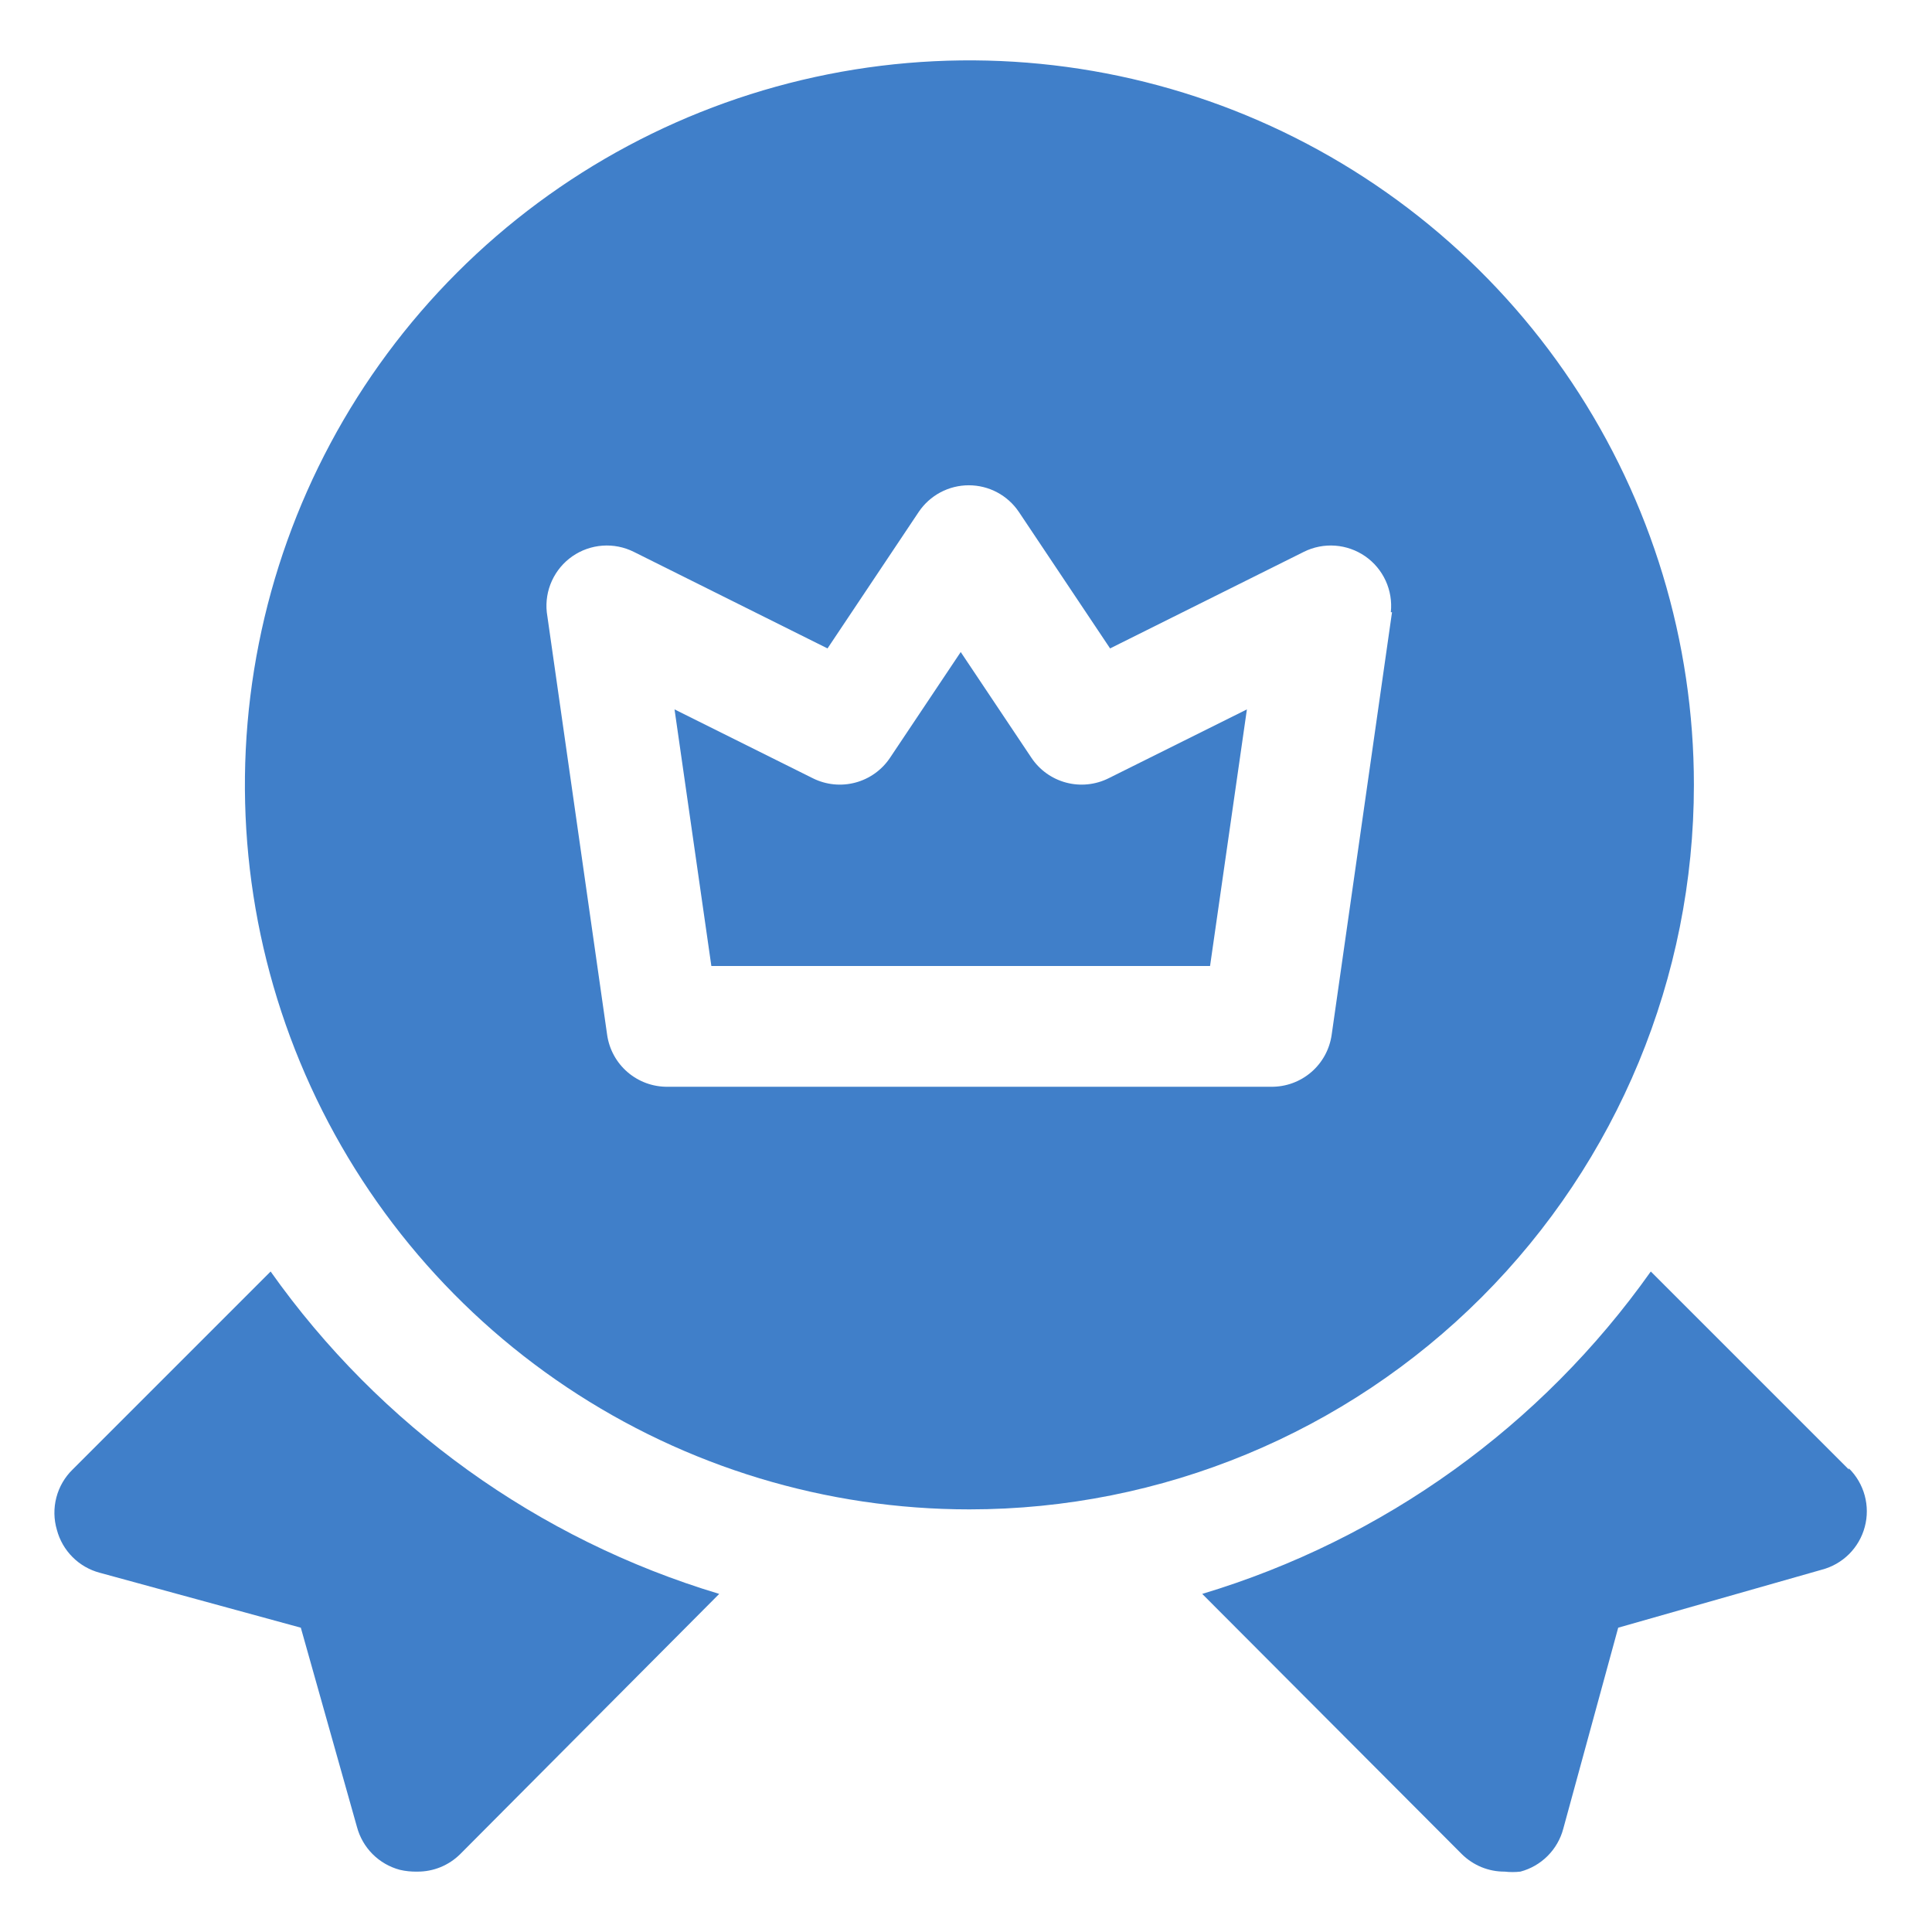 <svg width="71" height="71" viewBox="0 0 71 71" fill="none" xmlns="http://www.w3.org/2000/svg">
<path d="M9.945 46.727L2.668 54.004C2.379 54.286 2.172 54.642 2.071 55.033C1.969 55.424 1.976 55.836 2.091 56.223C2.191 56.601 2.39 56.946 2.667 57.223C2.943 57.499 3.288 57.698 3.666 57.798L11.055 59.817L13.118 67.139C13.219 67.517 13.417 67.862 13.694 68.139C13.971 68.416 14.316 68.614 14.694 68.715C14.904 68.764 15.121 68.786 15.337 68.781C15.629 68.783 15.918 68.727 16.189 68.617C16.459 68.506 16.705 68.343 16.912 68.138L26.431 58.575C19.768 56.574 13.966 52.404 9.945 46.727ZM67.944 54.004L60.666 46.727C56.646 52.404 50.843 56.574 44.181 58.575L53.721 68.138C53.929 68.343 54.175 68.506 54.445 68.617C54.715 68.727 55.005 68.783 55.297 68.781C55.488 68.803 55.682 68.803 55.874 68.781C56.252 68.681 56.597 68.482 56.873 68.206C57.15 67.929 57.349 67.584 57.449 67.206L59.468 59.817L66.945 57.687C67.325 57.589 67.671 57.391 67.95 57.115C68.228 56.838 68.428 56.493 68.529 56.114C68.631 55.736 68.63 55.337 68.527 54.958C68.424 54.58 68.223 54.235 67.944 53.96V54.004ZM37.902 27.845L35.306 23.962L32.71 27.845C32.41 28.296 31.956 28.621 31.433 28.76C30.91 28.899 30.354 28.842 29.87 28.6L24.789 26.07L26.142 35.5H44.469L45.823 26.07L40.742 28.6C40.258 28.842 39.702 28.899 39.179 28.76C38.656 28.621 38.202 28.296 37.902 27.845Z" fill="#407FC9"/>
<path d="M62.25 28.844C62.25 23.578 60.688 18.43 57.763 14.052C54.837 9.673 50.679 6.261 45.814 4.245C40.949 2.23 35.596 1.703 30.431 2.73C25.266 3.758 20.522 6.293 16.798 10.017C13.075 13.741 10.539 18.485 9.512 23.649C8.484 28.814 9.012 34.168 11.027 39.033C13.042 43.898 16.454 48.056 20.833 50.982C25.211 53.907 30.359 55.469 35.625 55.469C42.686 55.469 49.459 52.664 54.452 47.67C59.445 42.677 62.25 35.905 62.25 28.844ZM51.156 22.498L48.938 38.029C48.862 38.562 48.596 39.05 48.187 39.401C47.779 39.752 47.257 39.943 46.719 39.938H24.531C23.993 39.943 23.471 39.752 23.063 39.401C22.654 39.05 22.388 38.562 22.312 38.029L20.094 22.498C20.052 22.103 20.117 21.703 20.283 21.342C20.449 20.98 20.708 20.67 21.035 20.443C21.361 20.217 21.743 20.082 22.139 20.053C22.536 20.024 22.933 20.102 23.289 20.279L30.411 23.829L33.761 18.815C33.964 18.513 34.238 18.265 34.559 18.094C34.881 17.923 35.239 17.834 35.603 17.834C35.967 17.834 36.325 17.923 36.646 18.094C36.967 18.265 37.241 18.513 37.444 18.815L40.795 23.829L47.917 20.279C48.273 20.102 48.67 20.024 49.066 20.053C49.463 20.082 49.844 20.217 50.171 20.443C50.498 20.67 50.757 20.98 50.923 21.342C51.088 21.703 51.154 22.103 51.112 22.498H51.156Z" fill="#407FC9"/>
</svg>
